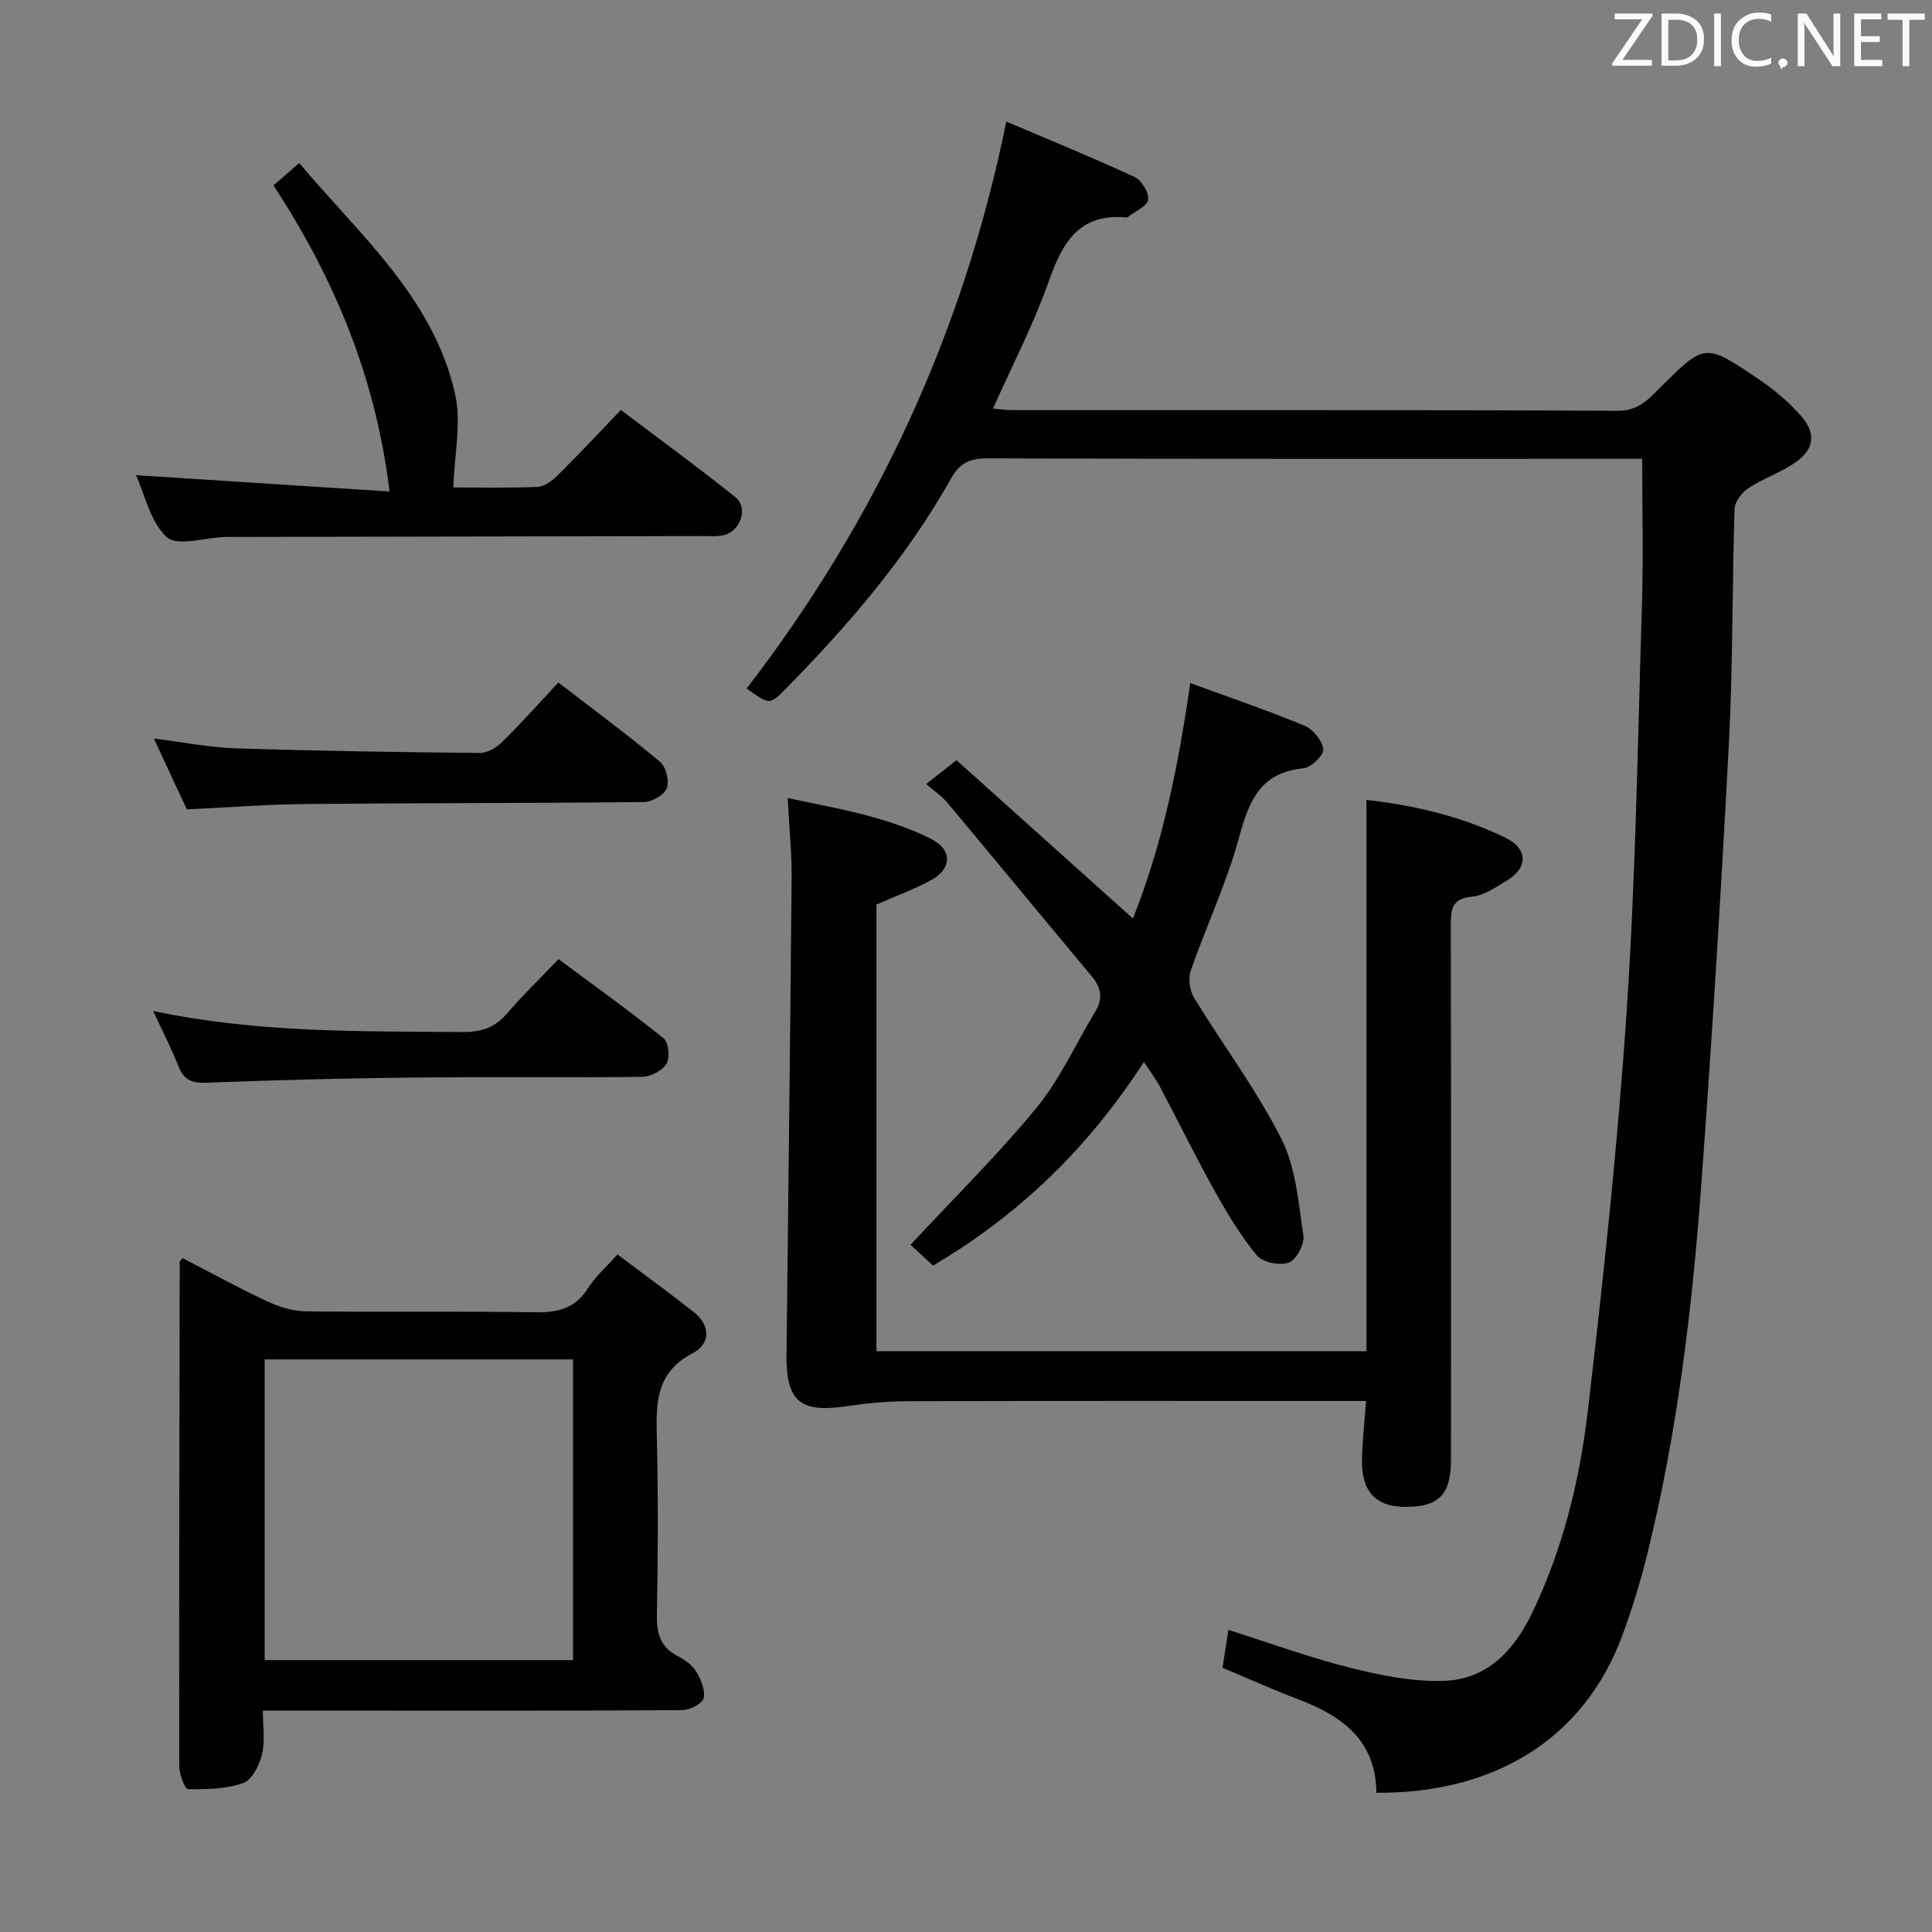 <svg enable-background="new 0 0 400 400" viewBox="0 0 400 400" xmlns="http://www.w3.org/2000/svg"><rect x="0" y="0" width="400" height="400" fill="#808080" stroke="none"/><path d="m284.97 371.18c-.12-10.92-7.13-15.91-16.09-19.32-5.26-2-10.4-4.32-15.77-6.57.39-2.53.77-4.94 1.22-7.84 8.57 2.71 16.81 5.74 25.28 7.86 6.32 1.58 12.97 2.92 19.41 2.69 8.74-.31 14.35-6.14 18.07-13.82 6.45-13.31 9.95-27.57 11.65-42.06 3.25-27.71 6.23-55.49 8.08-83.33 1.85-27.87 2.27-55.84 3.13-83.78.3-9.78.05-19.57.05-30.02-1.61 0-3.37 0-5.13 0-43.49 0-86.99.05-130.48-.09-3.62-.01-5.69.98-7.47 4.14-9.12 16.24-21.14 30.25-34.14 43.47-3.41 3.47-3.42 3.47-8.19.04 26.67-34.7 44.8-73.4 53.76-117.38 9.07 3.86 17.91 7.47 26.56 11.48 1.45.67 3.03 3.26 2.8 4.69-.22 1.38-2.69 2.41-4.18 3.58-.12.09-.32.1-.48.09-9.65-.84-13.08 5.21-15.88 13.16-3.13 8.88-7.52 17.31-11.57 26.41 1.44.13 2.66.33 3.88.33 41.83.02 83.66-.07 125.48.14 4.24.02 6.29-2.34 8.72-4.76 9.24-9.21 9.3-9.32 20.25-1.91 3.27 2.21 6.42 4.82 9 7.78 3.19 3.67 2.65 6.96-1.38 9.7-2.99 2.03-6.55 3.23-9.58 5.22-1.35.89-2.8 2.8-2.85 4.29-.51 16.14-.32 32.31-1.17 48.42-1.6 30.7-3.5 61.4-5.76 92.06-1.88 25.52-4.97 50.93-11.12 75.84-1.43 5.79-3.18 11.54-5.27 17.13-7.8 20.85-25.93 32.51-50.83 32.36z" fill="#010100"/><path d="m181.46 187.27v92.48h101.45c0-38.04 0-75.92 0-114.14 9.72 1.09 19.51 3.35 28.68 7.78 4.8 2.32 4.86 6.24.33 8.96-2.26 1.35-4.69 3.07-7.16 3.29-4.34.39-4.38 2.82-4.38 6.07.06 36.83.04 73.65.03 110.48 0 7.21-2.47 9.78-9.34 9.8-6.19.02-9.21-3.12-9.09-9.84.07-3.79.52-7.57.85-12.09-2.26 0-4.2 0-6.13 0-29.66 0-59.32-.04-88.98.05-4.28.01-8.58.46-12.82 1.08-9.19 1.34-12.16-1.14-12.06-10.6.36-32.96.77-65.93 1.06-98.89.04-5.11-.49-10.23-.82-16.48 5.94 1.29 11.55 2.28 17.02 3.78 4.31 1.18 8.62 2.65 12.6 4.64 4.53 2.27 4.45 6.23-.02 8.64-3.48 1.87-7.21 3.23-11.22 4.99z" fill="#010100"/><path d="m37.81 260.48c5.75 2.97 11.53 6.16 17.5 8.95 2.46 1.15 5.31 2.03 7.99 2.07 15.82.19 31.65-.06 47.47.19 4.71.08 8.33-.76 10.98-5 1.48-2.36 3.68-4.27 6.09-6.97 5.23 3.93 10.55 7.81 15.73 11.87 3.63 2.84 3.53 6.66-.19 8.6-7.95 4.14-7.53 10.89-7.37 18.12.26 11.99.22 23.99-.01 35.98-.07 3.87.7 6.72 4.31 8.59 1.45.75 2.99 1.82 3.8 3.16.99 1.64 1.97 3.9 1.57 5.55-.28 1.15-2.88 2.46-4.45 2.47-21.65.16-43.31.11-64.96.11-6.99 0-13.97 0-21.85 0 0 3.19.5 6.23-.16 8.99-.54 2.25-2.06 5.34-3.88 5.99-3.55 1.27-7.63 1.33-11.47 1.27-.65-.01-1.79-3.1-1.8-4.77-.05-34.81.03-69.61.1-104.42-.01-.1.16-.21.6-.75zm80.83 20.97c-21.37 0-42.45 0-63.84 0v62.26h63.84c0-20.86 0-41.42 0-62.26z" fill="#010100"/><path d="m246.43 141.42c8.21 3.01 16.06 5.67 23.69 8.84 1.75.73 3.65 3.1 3.84 4.88.13 1.22-2.52 3.78-4.09 3.93-8.96.86-11.3 6.78-13.35 14.37-2.55 9.4-6.8 18.33-10.01 27.57-.56 1.61-.19 4.09.72 5.58 5.96 9.77 12.92 19.01 18.05 29.17 3.02 5.97 3.57 13.3 4.58 20.11.26 1.76-1.51 5-3.06 5.55-1.86.66-5.42-.06-6.61-1.51-3.43-4.2-6.26-8.95-8.91-13.71-3.88-6.96-7.37-14.13-11.11-21.18-.91-1.72-2.12-3.28-3.34-5.16-11.38 17.65-25.67 31.55-43.65 42.17-1.7-1.56-3.49-3.22-4.67-4.31 8.91-9.59 18.02-18.54 26.08-28.36 4.9-5.97 8.16-13.28 12.2-19.96 1.6-2.64 1.21-4.91-.74-7.25-10.02-11.99-19.95-24.05-29.97-36.03-1.05-1.26-2.48-2.21-4.32-3.8 2.15-1.69 3.77-2.96 6.27-4.93 12.02 10.79 24.08 21.61 36.53 32.78 6.08-15.23 9.36-31.34 11.87-48.75z" fill="#010100"/><path d="m28.16 98.38c17.48 1.13 34.92 2.25 52.49 3.38-2.89-23.79-11.45-44.1-24.02-63.38 1.6-1.39 3.17-2.76 5.31-4.63 12.58 14.95 27.77 27.88 32.28 47.8 1.35 5.97-.15 12.58-.36 19.37 4.92 0 11.17.14 17.41-.11 1.41-.06 3.02-1.23 4.11-2.31 4.37-4.33 8.57-8.83 13.17-13.62 8.23 6.23 16.14 11.98 23.75 18.1 2.68 2.16 1 7.02-2.45 7.82-1.43.33-2.98.19-4.48.19-32.3.07-64.6.12-96.9.18-.67 0-1.33-.01-2 .01-4.1.14-9.78 2-11.94.02-3.45-3.16-4.58-8.88-6.37-12.82z" fill="#010100"/><path d="m115.6 141.3c7.54 5.81 14.47 10.93 21.08 16.45 1.22 1.02 1.94 3.96 1.37 5.44-.53 1.39-3.05 2.84-4.71 2.86-23.32.26-46.65.19-69.97.41-8.12.08-16.24.72-24.69 1.11-2.15-4.61-4.37-9.4-6.82-14.66 6.06.75 11.58 1.85 17.13 2.03 16.8.54 33.61.79 50.42.95 1.55.01 3.42-1.14 4.6-2.31 3.89-3.84 7.53-7.93 11.59-12.28z" fill="#010100"/><path d="m31.72 209.32c21.78 4.58 42.9 4.17 63.99 4.35 3.78.03 6.66-.82 9.18-3.75 3.25-3.79 6.85-7.26 10.74-11.34 7.53 5.59 14.8 10.79 21.75 16.38 1.04.84 1.37 4.01.63 5.25-.87 1.44-3.28 2.72-5.04 2.74-16.33.2-32.66-.01-48.99.16-13.81.15-27.62.54-41.41 1.06-2.97.11-4.56-.68-5.64-3.45-1.38-3.54-3.15-6.92-5.21-11.4z" fill="#010100"/><g fill="#fafafb"><path d="m342.2 3.2-6.3 9.2h6.1v1.2h-8.2v-.5l6.2-9.1h-5.7v-1.2h7.8v.4z"/><path d="m344 13.7v-10.9h3.1c1.6 0 3 .5 4.1 1.4 1.1 1 1.6 2.2 1.6 3.9s-.5 3-1.6 4-2.5 1.5-4.2 1.5h-3zm1.4-9.6v8.4h1.6c1.4 0 2.5-.4 3.2-1.1.8-.8 1.2-1.8 1.2-3.2s-.4-2.4-1.2-3.1-1.8-1-3.1-1z"/><path d="m356.3 2.8v10.9h-1.4v-10.9z"/><path d="m366.6 13.2c-.8.4-1.8.6-3 .6-1.6 0-2.8-.5-3.7-1.5s-1.4-2.3-1.4-3.9c0-1.7.5-3.2 1.6-4.2s2.4-1.6 4-1.6c1 0 1.9.1 2.6.4v1.5c-.8-.4-1.6-.6-2.6-.6-1.2 0-2.2.4-3 1.2s-1.1 1.9-1.1 3.3c0 1.3.4 2.3 1.1 3.1s1.6 1.1 2.8 1.1c1.1 0 2-.2 2.8-.7v1.3z"/><path d="m368.2 13c0-.3.1-.5.3-.6.2-.2.4-.3.6-.3.3 0 .5.1.7.3s.3.4.3.6-.1.5-.3.6c-.2.2-.4.3-.7.3-.3 1-.5-.1-.6-.3-.2-.2-.3-.4-.3-.6z"/><path d="m381.1 13.7h-1.7l-5.5-8.4c-.2-.2-.3-.5-.4-.7 0 .2.1.8.1 1.5v7.6h-1.4v-10.9h1.8l5.3 8.3c.3.4.4.6.4.8 0-.3-.1-.8-.1-1.6v-7.5h1.4v10.9z"/><path d="m389.7 13.7h-5.8v-10.9h5.6v1.2h-4.2v3.5h3.9v1.2h-3.9v3.7h4.4z"/><path d="m398.4 4.1h-3.1v9.6h-1.4v-9.6h-3.1v-1.3h7.7v1.3z"/></g></svg>